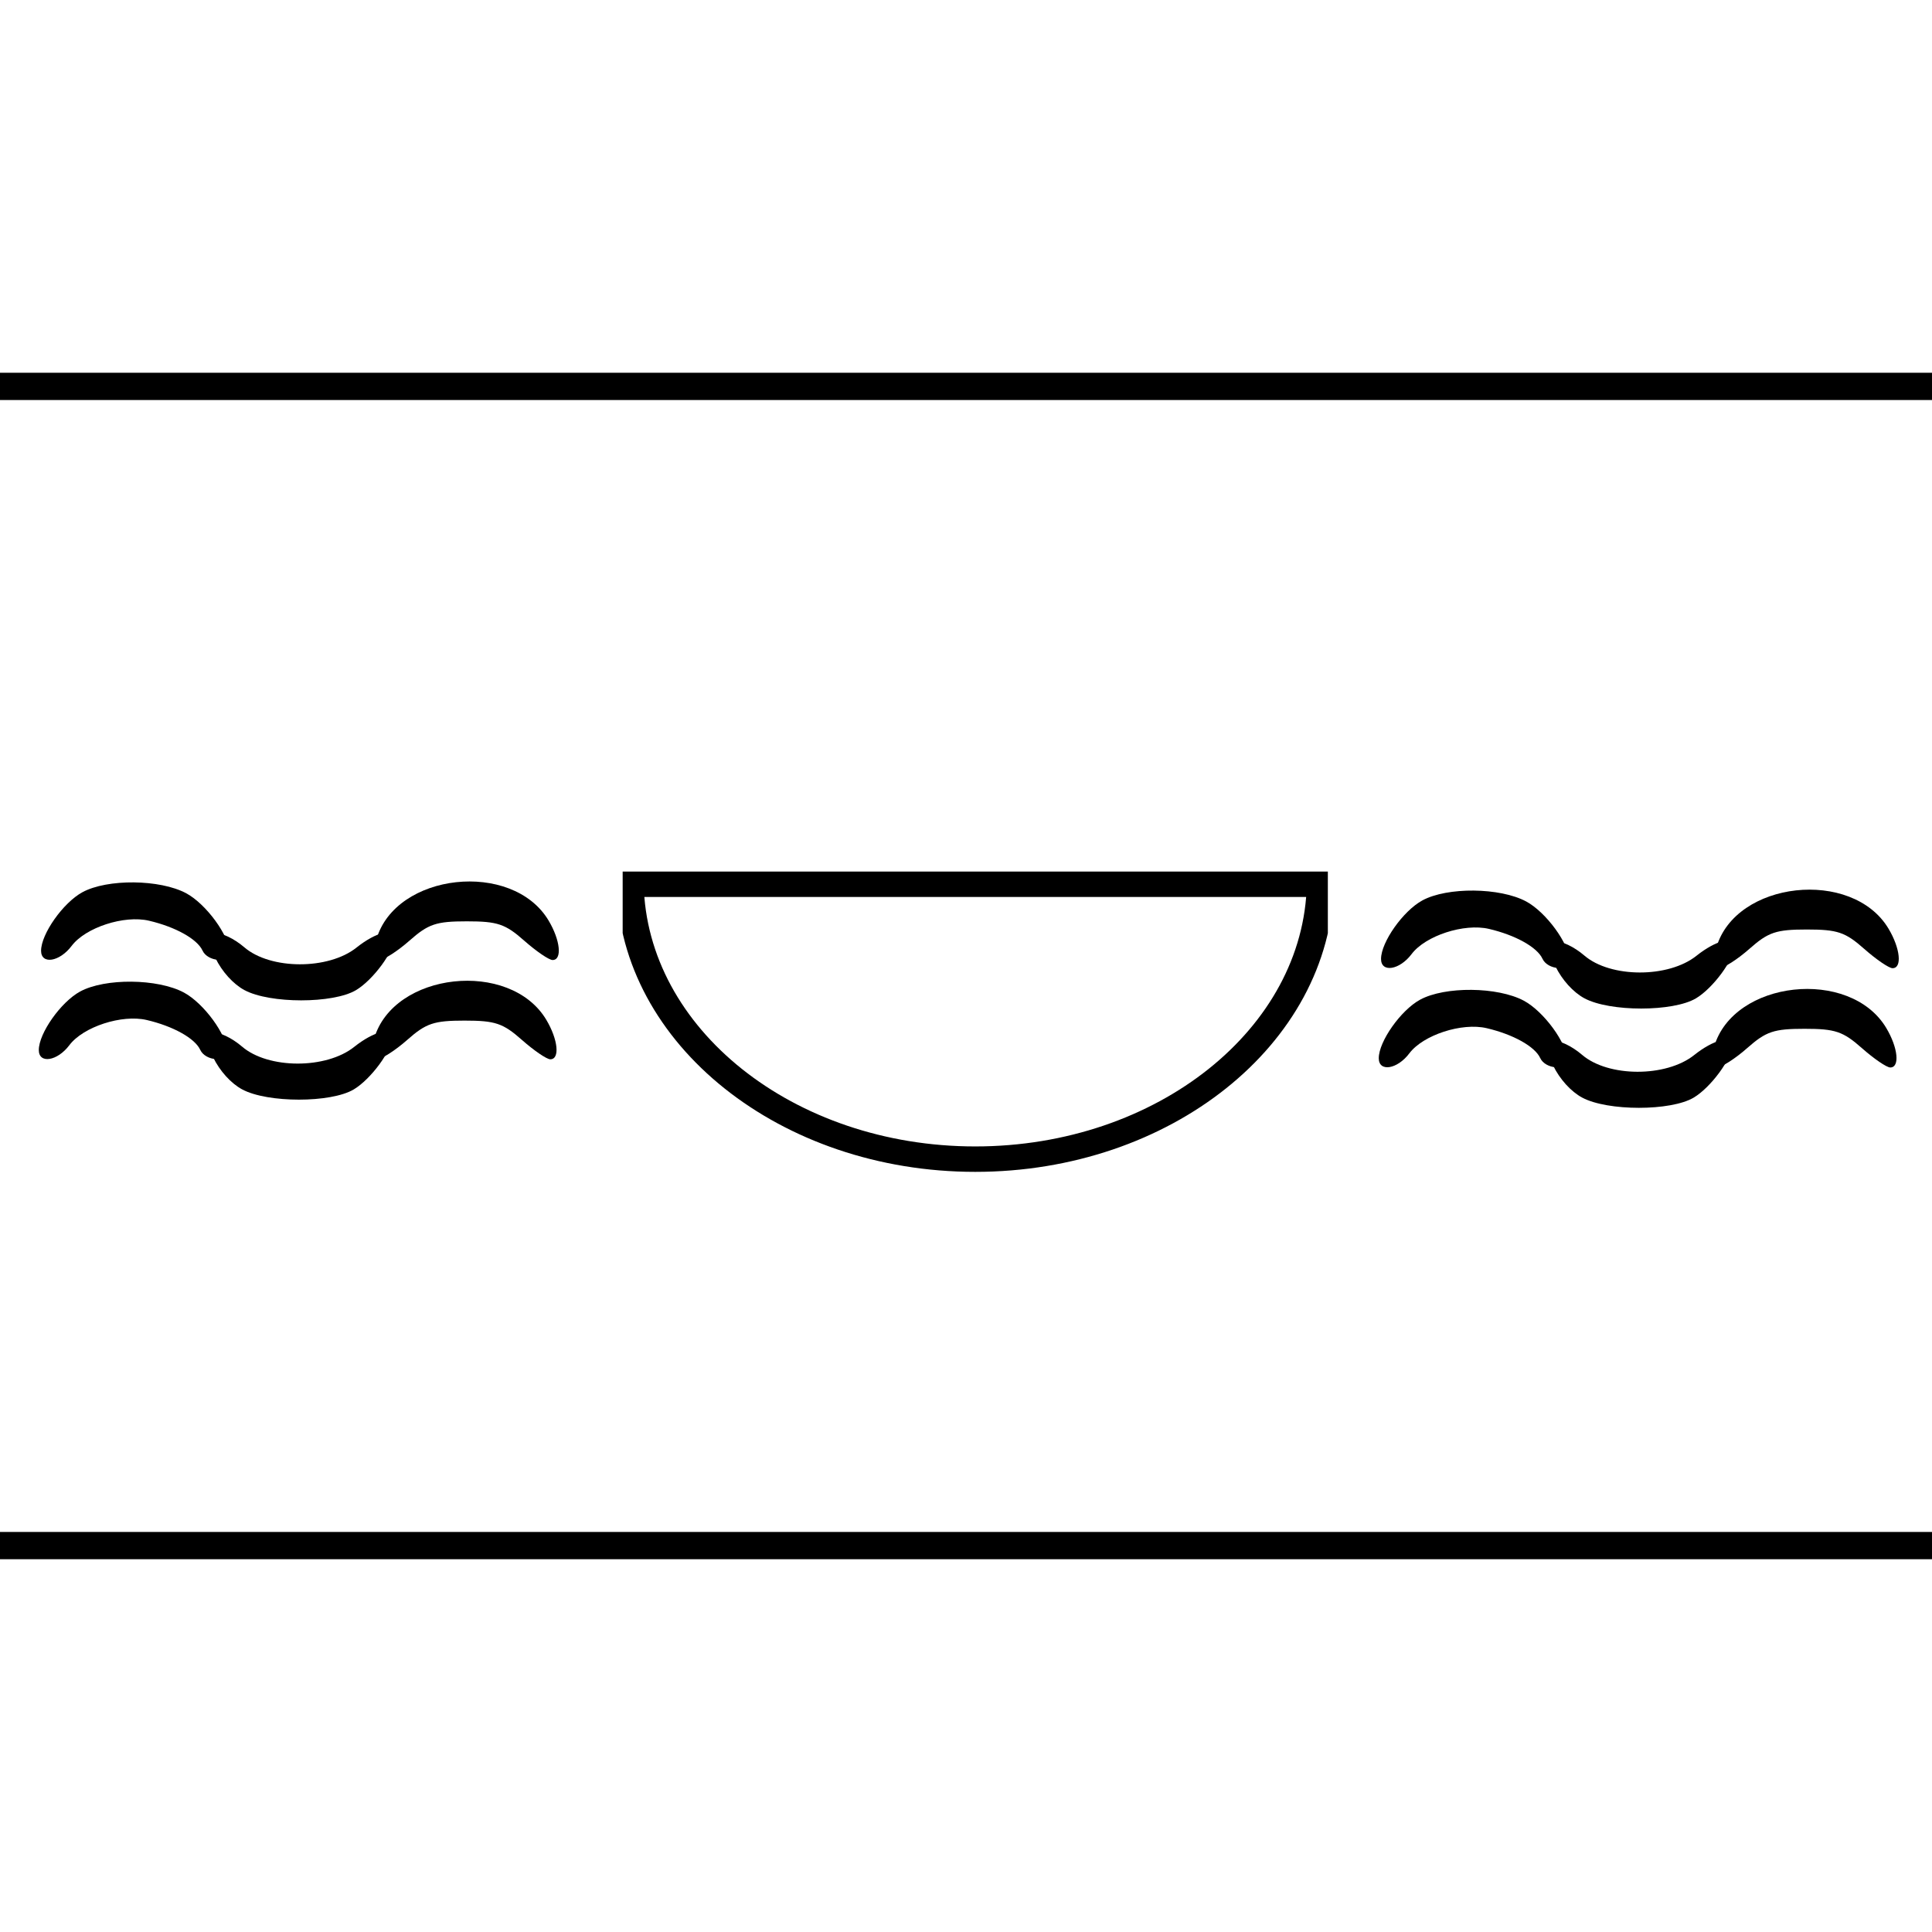 <?xml version="1.0" encoding="UTF-8" standalone="no"?>
<!-- Generator: Adobe Illustrator 16.0.4, SVG Export Plug-In . SVG Version: 6.00 Build 0)  -->

<svg
   xmlns:dc="http://purl.org/dc/elements/1.1/"
   xmlns:cc="http://creativecommons.org/ns#"
   xmlns:rdf="http://www.w3.org/1999/02/22-rdf-syntax-ns#"
   xmlns:svg="http://www.w3.org/2000/svg"
   xmlns="http://www.w3.org/2000/svg"
   xmlns:xlink="http://www.w3.org/1999/xlink"
   xmlns:sodipodi="http://sodipodi.sourceforge.net/DTD/sodipodi-0.dtd"
   xmlns:inkscape="http://www.inkscape.org/namespaces/inkscape"
   version="1.1"
   id="Ebene_1"
   x="0px"
   y="0px"
   width="141.732px"
   height="141.732px"
   viewBox="0 0 141.732 141.732"
   enable-background="new 0 0 141.732 141.732"
   xml:space="preserve"
   inkscape:version="0.91 r13725"
   sodipodi:docname="Einsatz_Wasserfahrzeug.svg"><defs
     id="defs19" /><sodipodi:namedview
     pagecolor="#ffffff"
     bordercolor="#666666"
     borderopacity="1"
     objecttolerance="10"
     gridtolerance="10"
     guidetolerance="10"
     inkscape:pageopacity="0"
     inkscape:pageshadow="2"
     inkscape:window-width="1280"
     inkscape:window-height="1002"
     id="namedview17"
     showgrid="false"
     inkscape:zoom="1.6651145"
     inkscape:cx="70.865997"
     inkscape:cy="70.865997"
     inkscape:window-x="-8"
     inkscape:window-y="-8"
     inkscape:window-maximized="1"
     inkscape:current-layer="g3" /><g
     id="g3"><defs
       id="defs5"><rect
         id="SVGID_1_"
         width="141.732"
         height="141.732" /></defs><clipPath
       id="SVGID_2_"><use
         xlink:href="#SVGID_1_"
         overflow="visible"
         id="use9" /></clipPath><path
       clip-path="url(#SVGID_2_)"
       d="m 1.51,41.469 c 0.622,32.511 31.496,58.794 69.357,58.794 37.86,0 68.734,-26.283 69.356,-58.794 l -138.713,0 z"
       id="path11"
       inkscape:connector-curvature="0"
       transform="matrix(0.365,0,0,0.343,45.679,50.645)"
       style="fill:none;stroke:#000000;stroke-width:5.438;stroke-miterlimit:4;stroke-dasharray:none" /><line
       clip-path="url(#SVGID_2_)"
       x1="0"
       y1="28.346"
       x2="141.732"
       y2="28.346"
       id="line13"
       stroke-width="2"
       stroke="#000000"
       fill="none" /><line
       clip-path="url(#SVGID_2_)"
       x1="0"
       y1="113.385"
       x2="141.732"
       y2="113.385"
       id="line15"
       stroke-width="2"
       stroke="#000000"
       fill="none" /><path
       style="fill:#000000;fill-opacity:1"
       d="m 17.935,72.636 c -0.825,-0.444 -1.647,-1.353 -2.132,-2.355 L 15.014,68.648 15.79,68.487 c 0.427,-0.089 1.386,0.364 2.132,1.006 1.921,1.654 6.17,1.666 8.229,0.023 1.429,-1.14 2.77,-1.472 2.77,-0.685 0,0.955 -1.551,3.06 -2.804,3.806 -1.679,1 -6.322,0.999 -8.182,-0.002 z"
       id="path4421"
       inkscape:connector-curvature="0" /><path
       style="fill:#000000;fill-opacity:1"
       d="m 3.014,69.744 c 0,-1.229 1.62,-3.523 3.029,-4.289 1.829,-0.995 5.694,-0.957 7.617,0.075 1.46,0.784 3.171,3.124 3.171,4.337 0,0.803 -1.596,0.693 -1.976,-0.136 -0.388,-0.845 -1.983,-1.734 -3.926,-2.188 -1.822,-0.427 -4.657,0.497 -5.673,1.847 -0.884,1.175 -2.243,1.39 -2.243,0.354 z"
       id="path4423"
       inkscape:connector-curvature="0" /><path
       style="fill:#000000;fill-opacity:1"
       d="m 27.611,68.92 c 1.401,-4.898 9.975,-5.841 12.633,-1.39 0.864,1.447 1.01,2.897 0.293,2.897 -0.261,0 -1.197,-0.639 -2.08,-1.419 -1.387,-1.227 -1.957,-1.419 -4.21,-1.419 -2.253,0 -2.822,0.192 -4.21,1.419 -0.883,0.78 -1.887,1.419 -2.231,1.419 -0.598,0 -0.607,-0.067 -0.195,-1.508 z"
       id="path4425"
       inkscape:connector-curvature="0" /><path
       style="fill:#000000;fill-opacity:1"
       d="m 17.768,79.92 c -0.825,-0.444 -1.647,-1.353 -2.132,-2.355 l -0.789,-1.633 0.776,-0.161 c 0.427,-0.089 1.386,0.364 2.132,1.006 1.921,1.654 6.17,1.666 8.229,0.023 1.429,-1.14 2.77,-1.471 2.77,-0.685 0,0.955 -1.551,3.06 -2.804,3.806 -1.679,1 -6.322,0.999 -8.182,-0.002 z"
       id="path4421-7"
       inkscape:connector-curvature="0" /><path
       style="fill:#000000;fill-opacity:1"
       d="m 2.847,77.028 c 0,-1.229 1.62,-3.523 3.029,-4.289 1.829,-0.995 5.694,-0.957 7.617,0.075 1.46,0.784 3.171,3.124 3.171,4.337 0,0.803 -1.596,0.693 -1.976,-0.136 -0.388,-0.845 -1.983,-1.734 -3.926,-2.188 -1.822,-0.427 -4.657,0.497 -5.673,1.847 -0.884,1.175 -2.243,1.39 -2.243,0.354 z"
       id="path4423-4"
       inkscape:connector-curvature="0" /><path
       style="fill:#000000;fill-opacity:1"
       d="m 27.444,76.203 c 1.401,-4.898 9.975,-5.841 12.633,-1.39 0.864,1.447 1.01,2.897 0.293,2.897 -0.261,0 -1.197,-0.639 -2.08,-1.419 -1.387,-1.227 -1.957,-1.419 -4.21,-1.419 -2.253,0 -2.822,0.192 -4.21,1.419 -0.883,0.78 -1.887,1.419 -2.231,1.419 -0.598,0 -0.607,-0.067 -0.195,-1.508 z"
       id="path4425-7"
       inkscape:connector-curvature="0" /><path
       style="fill:#000000;fill-opacity:1"
       d="m 116.235,73.237 c -0.825,-0.444 -1.647,-1.353 -2.132,-2.355 l -0.789,-1.633 0.776,-0.161 c 0.427,-0.089 1.386,0.364 2.132,1.006 1.921,1.654 6.17,1.666 8.229,0.023 1.429,-1.14 2.77,-1.472 2.77,-0.685 0,0.955 -1.551,3.06 -2.804,3.806 -1.679,1 -6.322,0.999 -8.182,-0.002 z"
       id="path4421-2"
       inkscape:connector-curvature="0" /><path
       style="fill:#000000;fill-opacity:1"
       d="m 101.314,70.345 c 0,-1.229 1.62,-3.523 3.029,-4.289 1.829,-0.995 5.694,-0.957 7.617,0.075 1.46,0.784 3.171,3.124 3.171,4.337 0,0.803 -1.596,0.693 -1.976,-0.136 -0.388,-0.845 -1.983,-1.734 -3.926,-2.188 -1.822,-0.427 -4.657,0.497 -5.673,1.847 -0.884,1.175 -2.243,1.39 -2.243,0.354 z"
       id="path4423-3"
       inkscape:connector-curvature="0" /><path
       style="fill:#000000;fill-opacity:1"
       d="m 125.911,69.52 c 1.401,-4.898 9.975,-5.841 12.633,-1.39 0.864,1.447 1.01,2.897 0.293,2.897 -0.261,0 -1.197,-0.639 -2.08,-1.419 -1.387,-1.227 -1.957,-1.419 -4.21,-1.419 -2.253,0 -2.822,0.192 -4.21,1.419 -0.883,0.78 -1.887,1.419 -2.231,1.419 -0.598,0 -0.607,-0.067 -0.195,-1.508 z"
       id="path4425-2"
       inkscape:connector-curvature="0" /><path
       style="fill:#000000;fill-opacity:1"
       d="m 116.068,80.52 c -0.825,-0.444 -1.647,-1.353 -2.132,-2.355 l -0.789,-1.633 0.776,-0.161 c 0.427,-0.089 1.386,0.364 2.132,1.006 1.921,1.654 6.17,1.666 8.229,0.023 1.429,-1.14 2.77,-1.472 2.77,-0.685 0,0.955 -1.551,3.06 -2.804,3.806 -1.679,1 -6.322,0.999 -8.182,-0.002 z"
       id="path4421-7-3"
       inkscape:connector-curvature="0" /><path
       style="fill:#000000;fill-opacity:1"
       d="m 101.147,77.628 c 0,-1.229 1.62,-3.523 3.029,-4.289 1.829,-0.995 5.694,-0.957 7.617,0.075 1.46,0.784 3.171,3.124 3.171,4.337 0,0.803 -1.596,0.693 -1.976,-0.136 -0.388,-0.845 -1.983,-1.734 -3.926,-2.188 -1.822,-0.427 -4.657,0.497 -5.673,1.847 -0.884,1.175 -2.243,1.39 -2.243,0.354 z"
       id="path4423-4-4"
       inkscape:connector-curvature="0" /><path
       style="fill:#000000;fill-opacity:1"
       d="m 125.744,76.804 c 1.401,-4.898 9.975,-5.841 12.633,-1.39 0.864,1.447 1.01,2.897 0.293,2.897 -0.261,0 -1.197,-0.639 -2.08,-1.419 -1.387,-1.227 -1.957,-1.419 -4.21,-1.419 -2.253,0 -2.822,0.192 -4.21,1.419 -0.883,0.78 -1.887,1.419 -2.231,1.419 -0.598,0 -0.607,-0.067 -0.195,-1.508 z"
       id="path4425-7-6"
       inkscape:connector-curvature="0" /></g></svg>